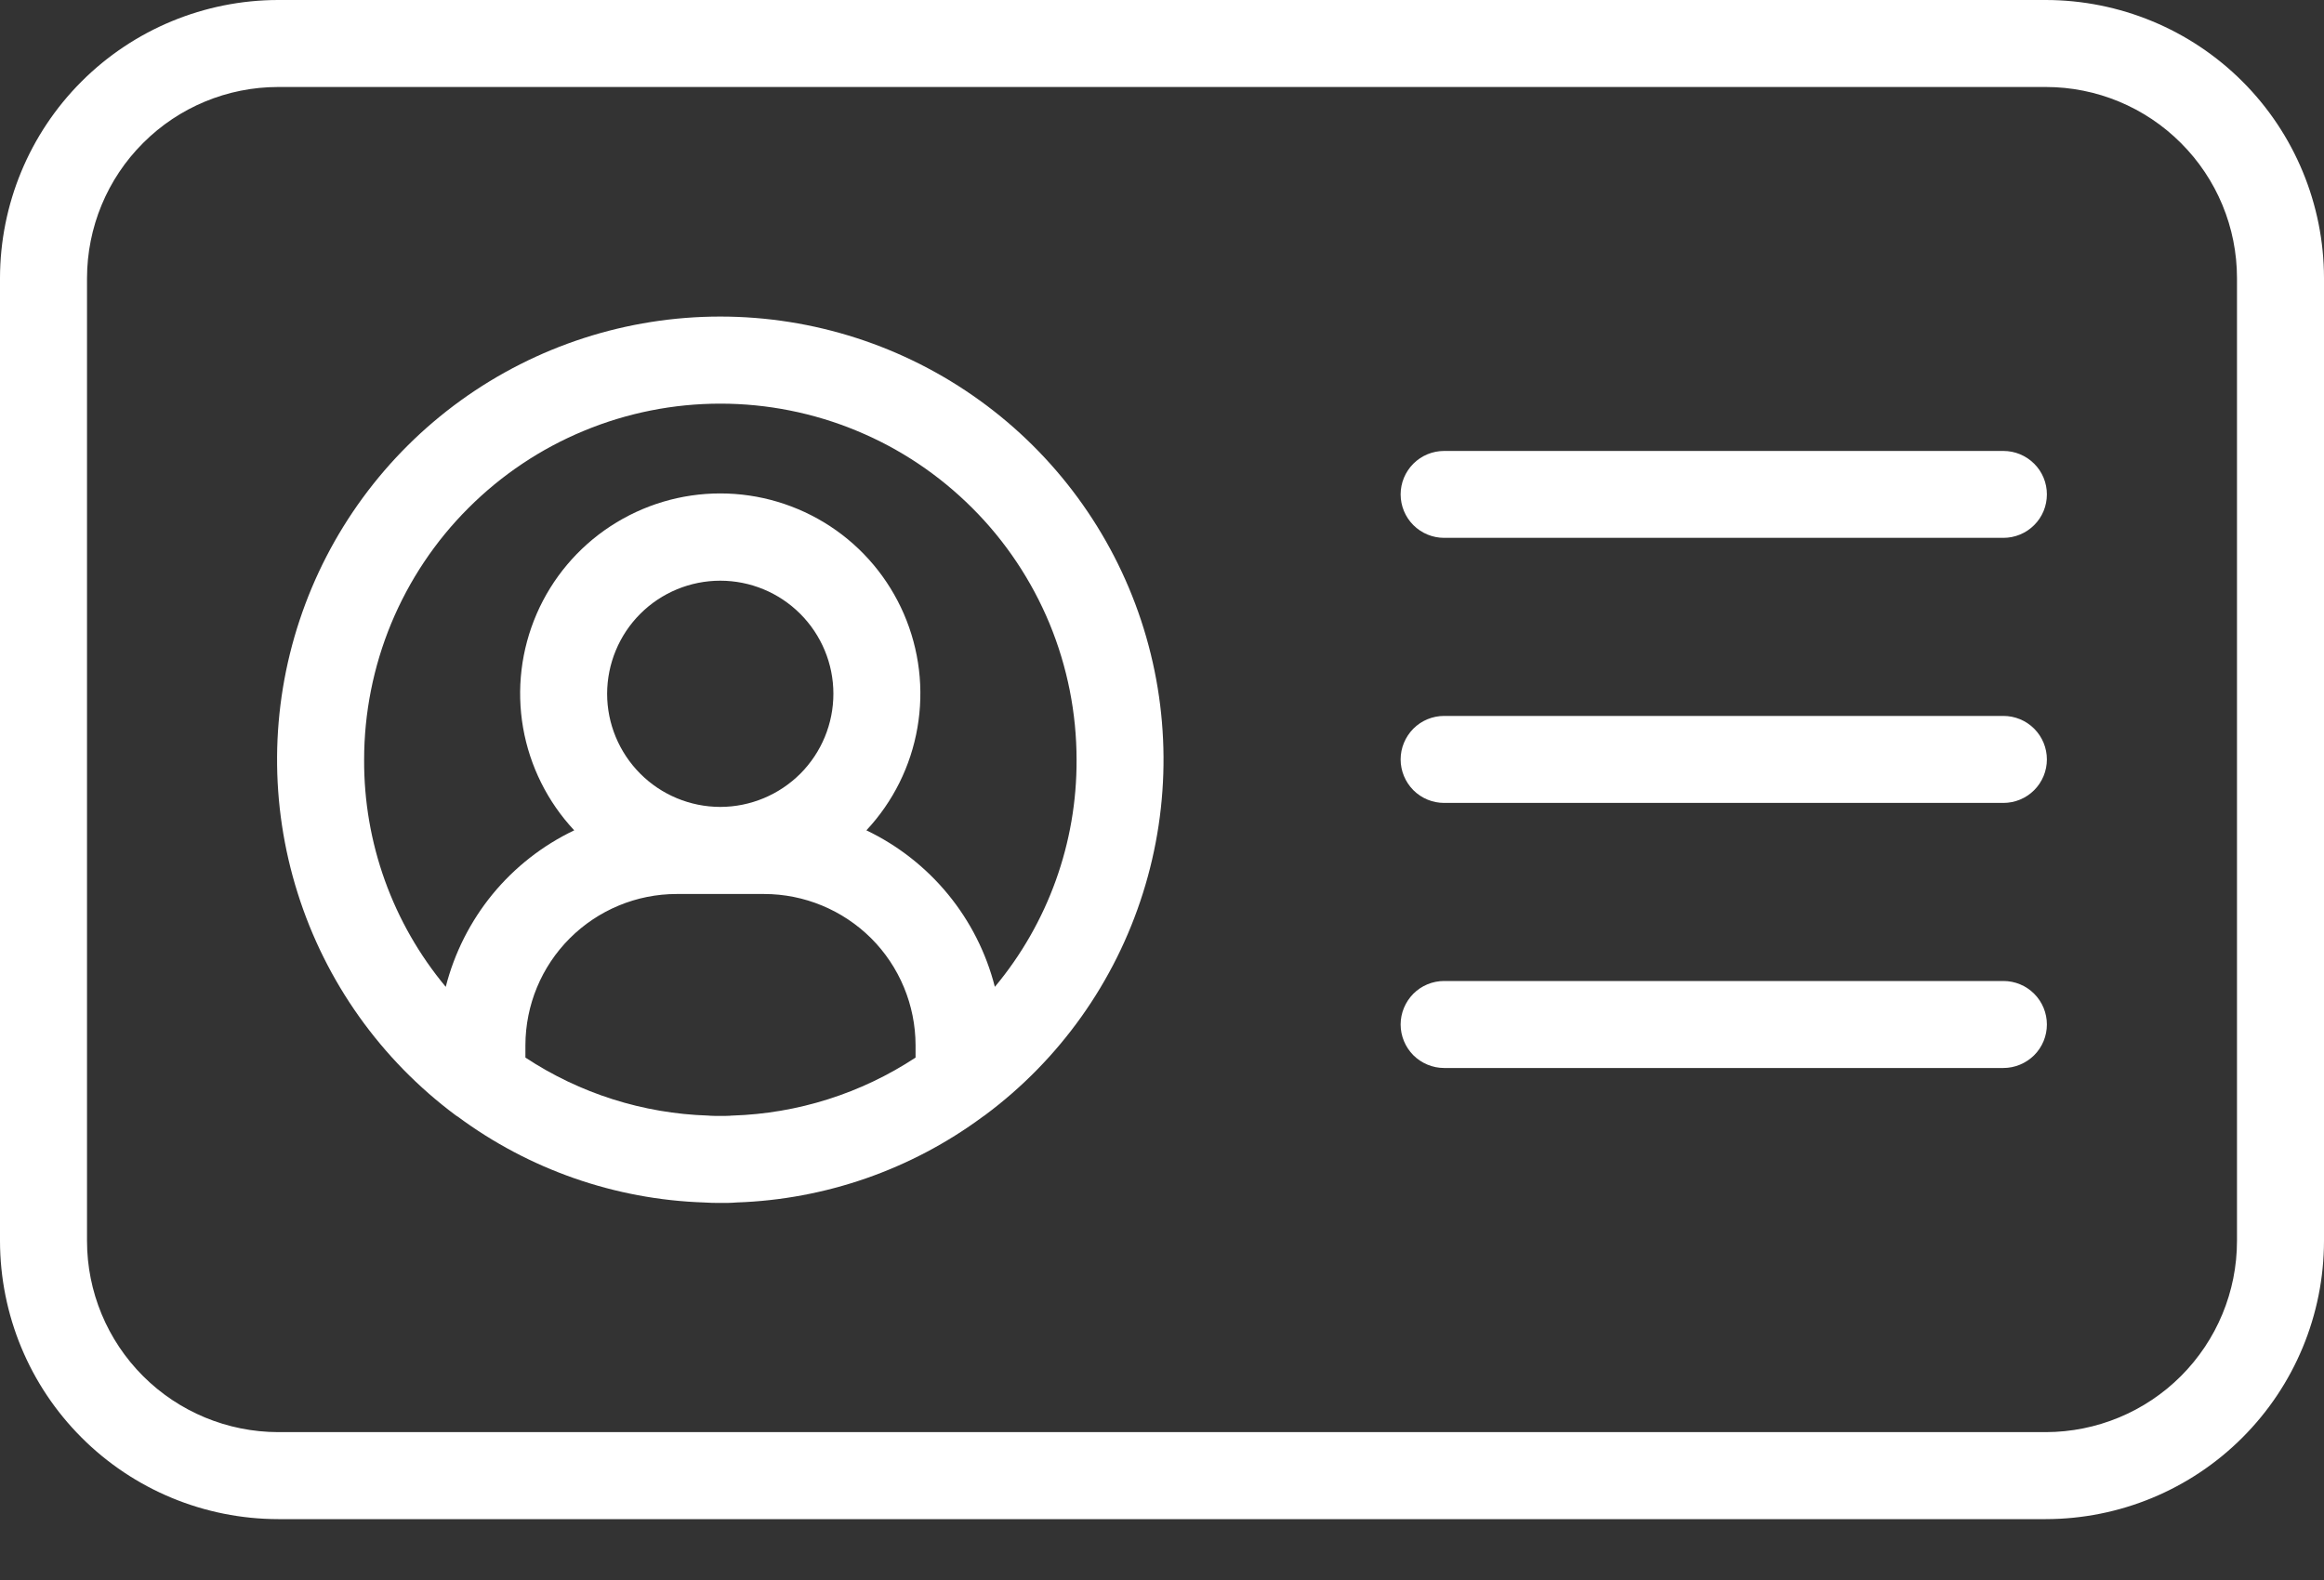 <svg width="25" height="17" viewBox="0 0 25 17" fill="none" xmlns="http://www.w3.org/2000/svg">
<rect x="0" y="0" width="25" height="17" fill="#333333" stroke="none"/>
<path d="M22.008 0H2.992C2.199 0.001 1.438 0.316 0.877 0.877C0.316 1.438 0.001 2.199 0 2.992V13.352C0.001 14.146 0.316 14.906 0.877 15.467C1.438 16.029 2.199 16.344 2.992 16.345H22.008C22.801 16.344 23.562 16.029 24.123 15.467C24.684 14.906 24.999 14.146 25 13.352V2.992C24.999 2.199 24.684 1.438 24.123 0.877C23.562 0.316 22.801 0.001 22.008 0ZM24.064 13.352C24.064 13.897 23.847 14.42 23.461 14.806C23.076 15.191 22.553 15.408 22.008 15.409H2.992C2.447 15.408 1.924 15.191 1.539 14.806C1.153 14.42 0.936 13.897 0.936 13.352V2.992C0.937 2.447 1.153 1.924 1.539 1.539C1.924 1.153 2.447 0.936 2.992 0.936H22.008C22.553 0.936 23.076 1.153 23.461 1.539C23.847 1.924 24.064 2.447 24.064 2.992V13.352Z" fill="white"/>
<path d="M7.748 3.406C6.745 3.406 5.769 3.722 4.956 4.309C4.144 4.896 3.537 5.724 3.222 6.676C2.907 7.627 2.9 8.653 3.202 9.609C3.503 10.565 4.098 11.401 4.902 12L4.917 12.01L4.924 12.014C5.693 12.584 6.617 12.906 7.573 12.938C7.63 12.942 7.688 12.943 7.748 12.943C7.808 12.943 7.865 12.943 7.922 12.938C8.879 12.906 9.803 12.584 10.572 12.015L10.581 12.009C10.585 12.006 10.59 12.003 10.594 12C11.399 11.402 11.994 10.565 12.295 9.609C12.597 8.653 12.59 7.627 12.275 6.675C11.96 5.723 11.352 4.895 10.54 4.309C9.727 3.722 8.75 3.406 7.748 3.406ZM7.879 12.003C7.87 12.003 7.861 12.003 7.853 12.005C7.818 12.007 7.784 12.007 7.749 12.007C7.713 12.007 7.679 12.007 7.644 12.005C7.635 12.005 7.626 12.003 7.618 12.003C6.918 11.981 6.237 11.765 5.652 11.379V11.246C5.653 10.814 5.824 10.401 6.129 10.096C6.434 9.791 6.848 9.619 7.279 9.619H8.22C8.651 9.619 9.065 9.791 9.371 10.095C9.676 10.4 9.848 10.814 9.849 11.246V11.379C9.263 11.765 8.581 11.981 7.879 12.003ZM7.751 8.682H7.746C7.423 8.681 7.114 8.552 6.887 8.324C6.659 8.095 6.531 7.786 6.531 7.464C6.532 7.141 6.66 6.832 6.888 6.604C7.116 6.376 7.426 6.248 7.748 6.248C8.071 6.248 8.38 6.376 8.608 6.604C8.836 6.832 8.965 7.141 8.965 7.464C8.965 7.786 8.838 8.095 8.61 8.324C8.382 8.552 8.073 8.681 7.751 8.682ZM10.702 10.618C10.609 10.253 10.437 9.913 10.198 9.622C9.959 9.331 9.659 9.096 9.32 8.934C9.607 8.627 9.798 8.243 9.869 7.83C9.941 7.416 9.89 6.991 9.723 6.605C9.556 6.22 9.281 5.892 8.93 5.662C8.579 5.432 8.168 5.309 7.748 5.309C7.328 5.309 6.918 5.432 6.567 5.662C6.216 5.892 5.94 6.22 5.773 6.605C5.606 6.991 5.555 7.416 5.627 7.83C5.699 8.243 5.89 8.627 6.177 8.934C5.837 9.096 5.537 9.331 5.298 9.622C5.06 9.913 4.888 10.253 4.795 10.618C4.224 9.932 3.913 9.068 3.917 8.175C3.917 7.672 4.016 7.174 4.208 6.709C4.401 6.244 4.683 5.821 5.039 5.466C5.395 5.11 5.817 4.827 6.282 4.635C6.747 4.442 7.246 4.343 7.749 4.343C8.252 4.343 8.751 4.442 9.216 4.635C9.681 4.827 10.103 5.11 10.459 5.466C10.815 5.821 11.097 6.244 11.29 6.709C11.482 7.174 11.581 7.672 11.581 8.175C11.585 9.068 11.273 9.933 10.702 10.618Z" fill="white"/>
<path d="M21.551 4.852H15.535C15.411 4.852 15.292 4.901 15.204 4.989C15.117 5.076 15.067 5.195 15.067 5.319C15.067 5.444 15.117 5.563 15.204 5.65C15.292 5.738 15.411 5.787 15.535 5.787H21.551C21.675 5.787 21.794 5.738 21.882 5.65C21.97 5.563 22.019 5.444 22.019 5.319C22.019 5.195 21.97 5.076 21.882 4.989C21.794 4.901 21.675 4.852 21.551 4.852Z" fill="white"/>
<path d="M21.551 7.703H15.535C15.411 7.703 15.292 7.752 15.204 7.84C15.117 7.928 15.067 8.047 15.067 8.171C15.067 8.295 15.117 8.414 15.204 8.502C15.292 8.59 15.411 8.639 15.535 8.639H21.551C21.675 8.639 21.794 8.59 21.882 8.502C21.97 8.414 22.019 8.295 22.019 8.171C22.019 8.047 21.97 7.928 21.882 7.84C21.794 7.752 21.675 7.703 21.551 7.703Z" fill="white"/>
<path d="M21.551 10.555H15.535C15.411 10.555 15.292 10.604 15.204 10.692C15.117 10.78 15.067 10.899 15.067 11.023C15.067 11.147 15.117 11.266 15.204 11.354C15.292 11.441 15.411 11.491 15.535 11.491H21.551C21.675 11.491 21.794 11.441 21.882 11.354C21.97 11.266 22.019 11.147 22.019 11.023C22.019 10.899 21.97 10.78 21.882 10.692C21.794 10.604 21.675 10.555 21.551 10.555Z" fill="white"/>
</svg>
